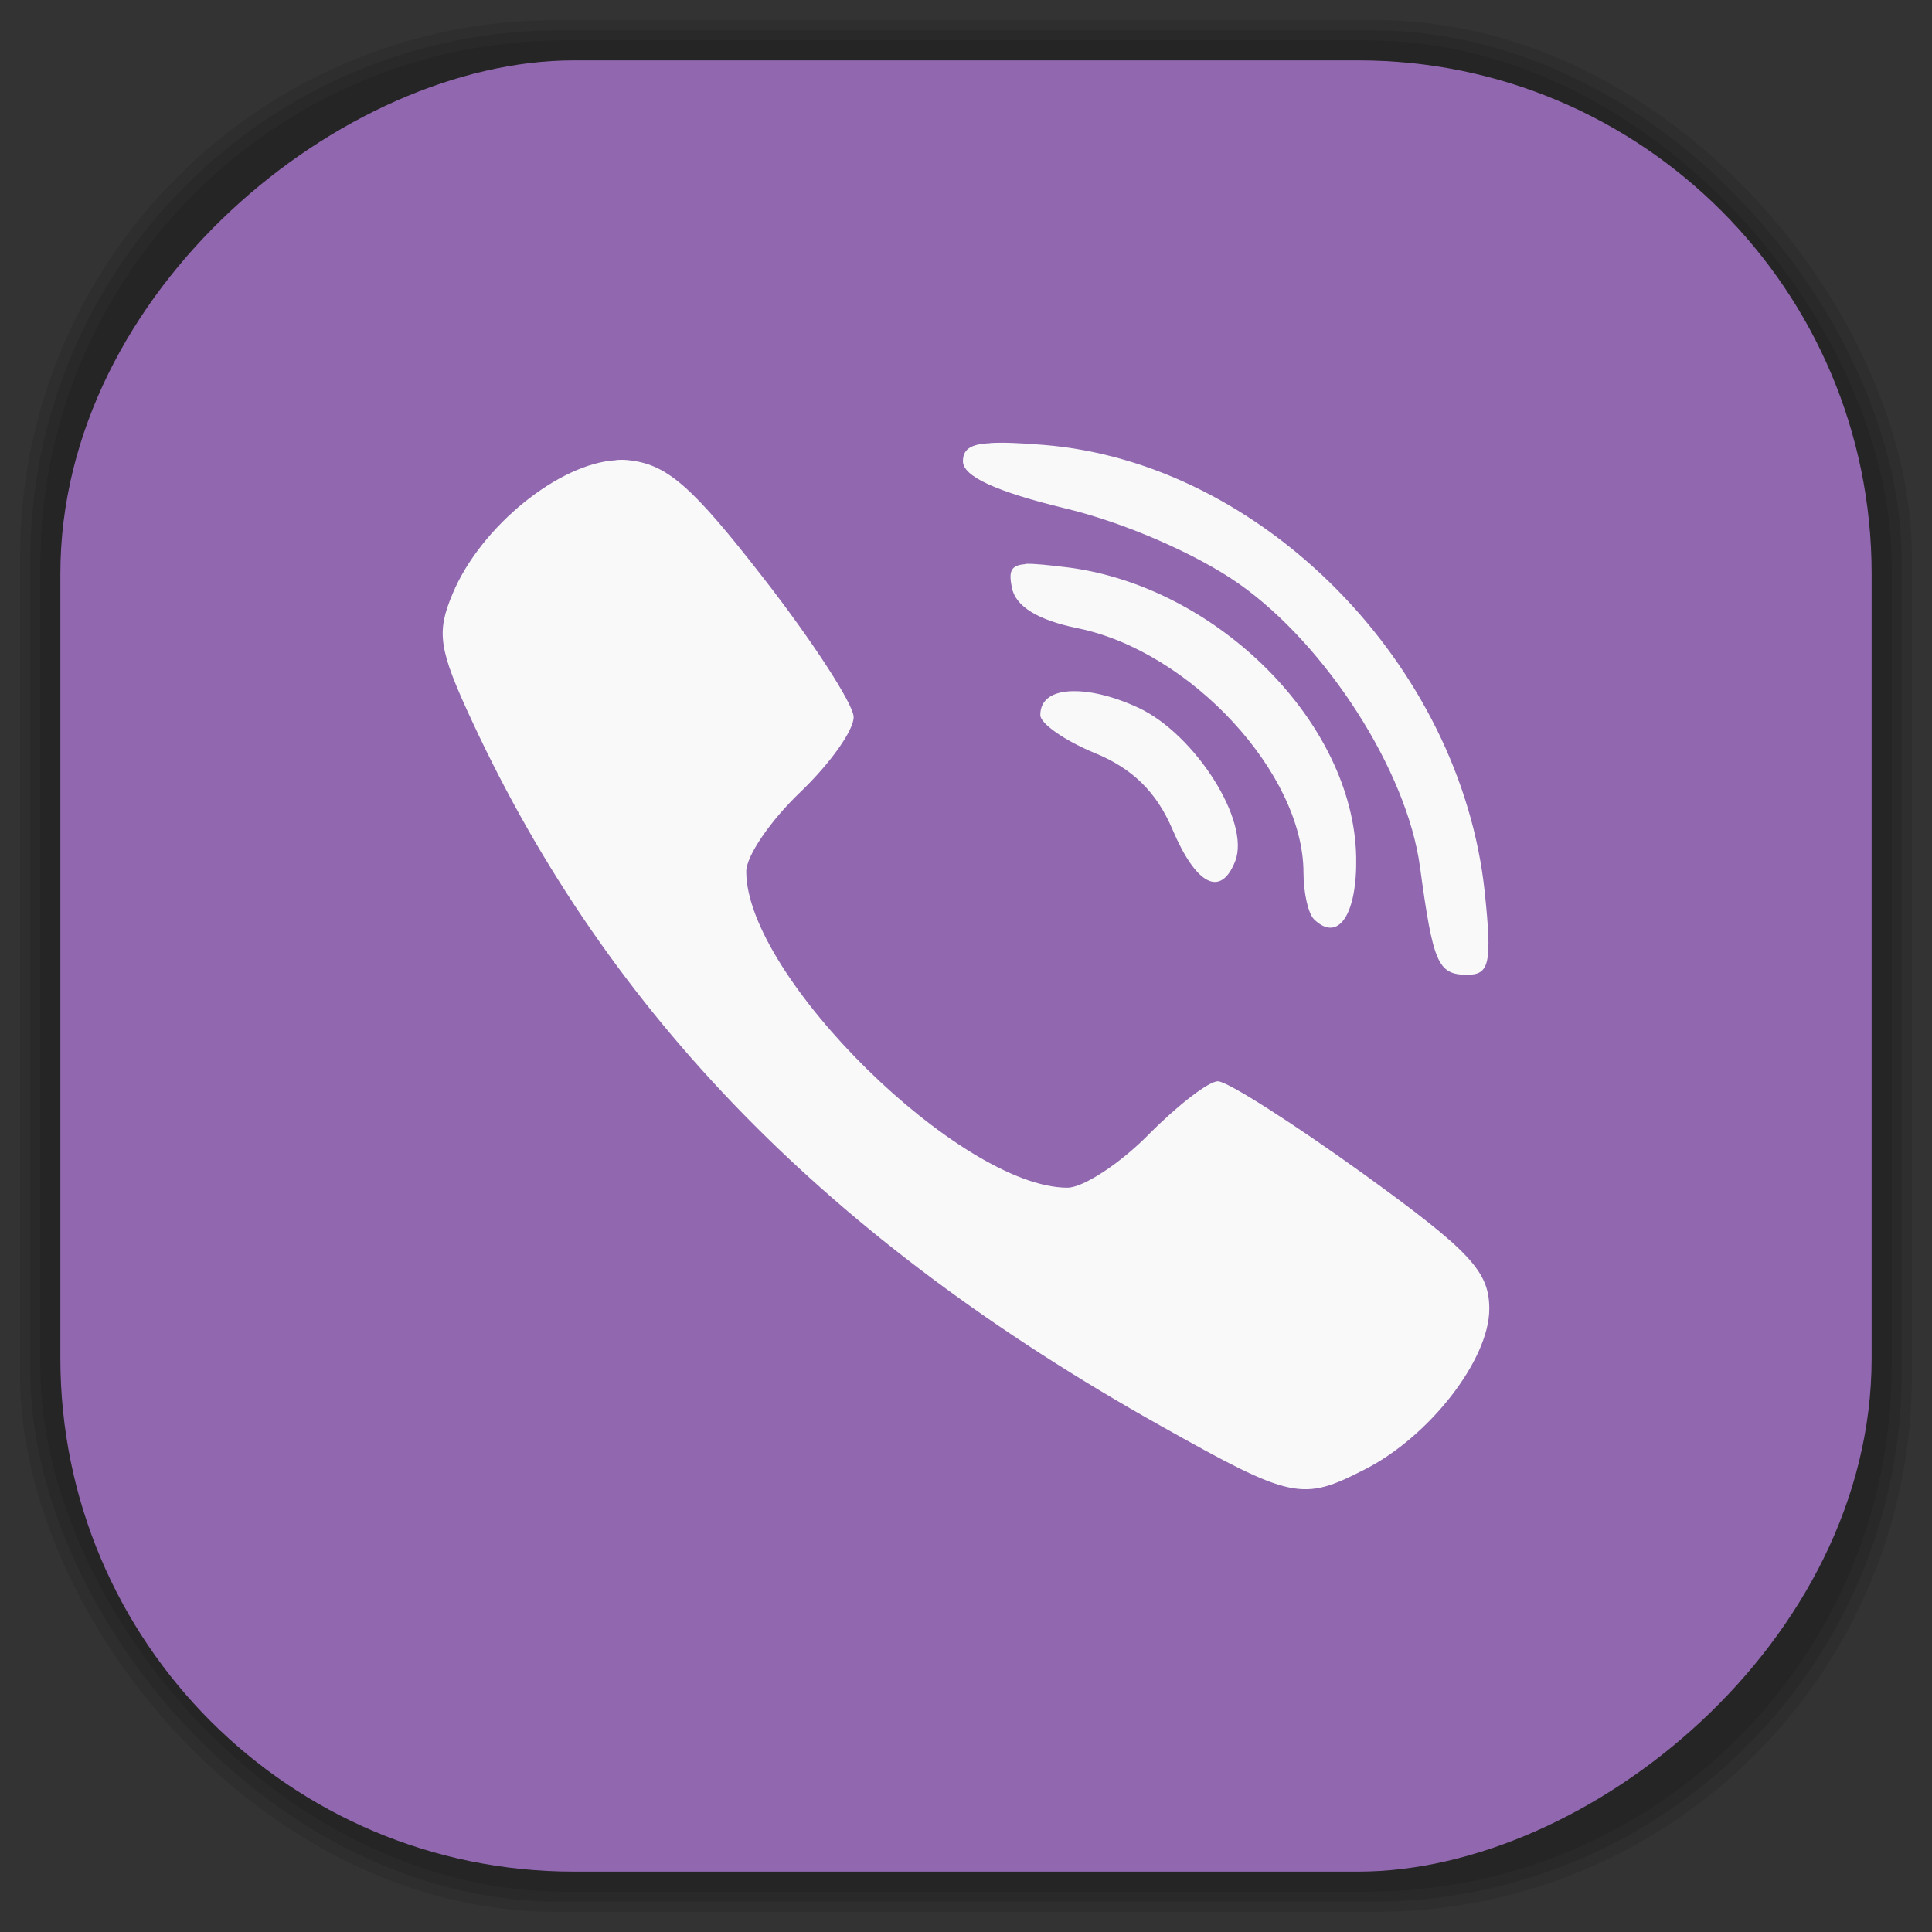 <?xml version="1.0" encoding="UTF-8" standalone="no"?>
<svg
   xmlns:dc="http://purl.org/dc/elements/1.1/"
   xmlns:cc="http://creativecommons.org/ns#"
   xmlns:rdf="http://www.w3.org/1999/02/22-rdf-syntax-ns#"
   xmlns:svg="http://www.w3.org/2000/svg"
   xmlns="http://www.w3.org/2000/svg"
   xmlns:sodipodi="http://sodipodi.sourceforge.net/DTD/sodipodi-0.dtd"
   xmlns:inkscape="http://www.inkscape.org/namespaces/inkscape"
   viewBox="0 0 48 48"
   id="svg2"
   version="1.1"
   inkscape:version="0.48.4 r9939"
   width="100%"
   height="100%"
   sodipodi:docname="viber.svg">
  <rect x="0" y="0" width="48" height="48" fill="#333333" stroke="none"/>
  <sodipodi:namedview
     pagecolor="#ffffff"
     bordercolor="#666666"
     borderopacity="1"
     objecttolerance="10"
     gridtolerance="10"
     guidetolerance="10"
     inkscape:pageopacity="0"
     inkscape:pageshadow="2"
     inkscape:window-width="1375"
     inkscape:window-height="876"
     id="namedview59"
     showgrid="false"
     inkscape:zoom="4.9166667"
     inkscape:cx="-12"
     inkscape:cy="24"
     inkscape:window-x="65"
     inkscape:window-y="24"
     inkscape:window-maximized="1"
     inkscape:current-layer="svg2" />
  <defs
     id="defs4">
    <linearGradient
       id="linearGradient3764"
       x1="1"
       x2="47"
       gradientUnits="userSpaceOnUse"
       gradientTransform="matrix(0,-1,1,0,-1.5e-6,48)">
      <stop
         stop-color="#9168b0"
         stop-opacity="1"
         id="stop7" />
      <stop
         offset="1"
         stop-color="#9b75b7"
         stop-opacity="1"
         id="stop9" />
    </linearGradient>
    <clipPath
       id="clipPath-282911313">
      <g
         transform="translate(0,-1004.362)"
         id="g12">
        <path
           d="m -24 13 c 0 1.105 -0.672 2 -1.5 2 -0.828 0 -1.5 -0.895 -1.5 -2 0 -1.105 0.672 -2 1.5 -2 0.828 0 1.5 0.895 1.5 2 z"
           transform="matrix(15.333,0,0,11.5,415,878.862)"
           fill="#1890d0"
           id="path14" />
      </g>
    </clipPath>
    <clipPath
       id="clipPath-288282176">
      <g
         transform="translate(0,-1004.362)"
         id="g17">
        <path
           d="m -24 13 c 0 1.105 -0.672 2 -1.5 2 -0.828 0 -1.5 -0.895 -1.5 -2 0 -1.105 0.672 -2 1.5 -2 0.828 0 1.5 0.895 1.5 2 z"
           transform="matrix(15.333,0,0,11.5,415,878.862)"
           fill="#1890d0"
           id="path19" />
      </g>
    </clipPath>
    <linearGradient
       id="linearGradient3764-1"
       x1="1"
       x2="47"
       gradientUnits="userSpaceOnUse"
       gradientTransform="matrix(0,-1,1,0,-1.5e-6,48)">
      <stop
         stop-color="#b5945b"
         stop-opacity="1"
         id="stop7-4" />
      <stop
         offset="1"
         stop-color="#bb9e69"
         stop-opacity="1"
         id="stop9-6" />
    </linearGradient>
    <clipPath
       id="clipPath-899834956">
      <g
         transform="translate(0,-1004.362)"
         id="g12-8">
        <path
           d="m -24 13 c 0 1.105 -0.672 2 -1.5 2 -0.828 0 -1.5 -0.895 -1.5 -2 0 -1.105 0.672 -2 1.5 -2 0.828 0 1.5 0.895 1.5 2 z"
           transform="matrix(15.333,0,0,11.5,415,878.862)"
           fill="#1890d0"
           id="path14-1" />
      </g>
    </clipPath>
    <clipPath
       id="clipPath-909443126">
      <g
         transform="translate(0,-1004.362)"
         id="g17-7">
        <path
           d="m -24 13 c 0 1.105 -0.672 2 -1.5 2 -0.828 0 -1.5 -0.895 -1.5 -2 0 -1.105 0.672 -2 1.5 -2 0.828 0 1.5 0.895 1.5 2 z"
           transform="matrix(15.333,0,0,11.5,415,878.862)"
           fill="#1890d0"
           id="path19-5" />
      </g>
    </clipPath>
    <clipPath
       id="clipPath-909443126-7">
      <g
         transform="translate(0,-1004.362)"
         id="g17-2">
        <path
           style="fill:#1890d0"
           inkscape:connector-curvature="0"
           d="m -24,13 c 0,1.105 -0.672,2 -1.5,2 -0.828,0 -1.5,-0.895 -1.5,-2 0,-1.105 0.672,-2 1.5,-2 0.828,0 1.5,0.895 1.5,2 z"
           transform="matrix(15.333,0,0,11.5,415,878.862)"
           id="path19-3" />
      </g>
    </clipPath>
    <linearGradient
       id="linearGradient3759">
      <stop
         id="stop3761"
         offset="0"
         style="stop-color:#a75e15;stop-opacity:1;" />
      <stop
         id="stop3763"
         offset="1"
         style="stop-color:#ffffff;stop-opacity:0;" />
    </linearGradient>
    <linearGradient
       id="linearGradient3777">
      <stop
         id="stop3779"
         offset="0"
         style="stop-color:#e0dd00;stop-opacity:1;" />
      <stop
         id="stop3781"
         offset="1"
         style="stop-color:#000000;stop-opacity:0;" />
    </linearGradient>
  </defs>
  <g
     id="g33" />
  <g
     id="g3085">
    <g
       inkscape:label="shadows"
       id="layer2">
      <rect
         ry="13.037"
         rx="13.037"
         y="1"
         x="1"
         height="46"
         width="46"
         id="rect3007"
         style="opacity:0.1;fill:#000000;fill-opacity:1;fill-rule:nonzero;stroke:none" />
      <rect
         style="opacity:0.1;fill:#000000;fill-opacity:1;fill-rule:nonzero;stroke:none"
         id="rect3011"
         width="47"
         height="47"
         x="0.5"
         y="0.5"
         rx="13.32"
         ry="13.32" />
      <rect
         style="opacity:0.1;fill:#000000;fill-opacity:1;fill-rule:nonzero;stroke:none"
         id="rect3013"
         width="46.5"
         height="46.5"
         x="0.75"
         y="0.75"
         rx="13.178"
         ry="13.178" />
    </g>
    <g
       style="display:inline"
       inkscape:label="background-color"
       id="layer1">
      <rect
         transform="matrix(0,-1,1,0,0,0)"
         ry="12.753"
         rx="12.753"
         y="1.5"
         x="-46.5"
         height="45"
         width="45"
         id="rect2988"
         style="fill:#9168b0;fill-opacity:1;fill-rule:nonzero;stroke:none" />
    </g>
  </g>
  <g
     id="g3861"
     transform="translate(-1.002,1.002)">
    <g
       id="g3863"
       clip-path="url(#clipPath-288282176)">
      <!-- color: #9b75b7 -->
      <g
         id="g3865">
        <path
           id="path3867"
           d="m 25.598,10.01 c -0.512,0.02 -0.672,0.172 -0.672,0.449 0,0.375 0.828,0.754 2.535,1.168 1.48,0.352 3.289,1.145 4.328,1.879 2.16,1.52 4.172,4.648 4.492,7.03 0.328,2.41 0.445,2.68 1.18,2.68 0.547,0 0.613,-0.293 0.43,-2.043 C 37.297,15.509 32.364,10.497 26.946,10.053 26.344,10.002 25.907,9.987 25.598,10.006 m -9.289,0.426 c -1.406,0.074 -3.352,1.629 -4.059,3.309 -0.41,0.973 -0.359,1.375 0.492,3.199 3.383,7.27 8.852,12.863 17.1,17.484 3.27,1.836 3.512,1.875 5.059,1.086 1.613,-0.816 3.102,-2.73 3.102,-3.992 0,-0.934 -0.469,-1.434 -3.16,-3.379 -1.738,-1.25 -3.348,-2.277 -3.582,-2.277 -0.23,0 -1,0.594 -1.719,1.32 -0.715,0.727 -1.629,1.324 -2.02,1.324 -2.648,0 -7.98,-5.246 -7.98,-7.855 0,-0.387 0.605,-1.27 1.348,-1.977 0.738,-0.707 1.332,-1.543 1.32,-1.867 -0.012,-0.324 -1.012,-1.867 -2.223,-3.426 -1.809,-2.328 -2.418,-2.859 -3.402,-2.953 -0.086,-0.008 -0.18,-0.008 -0.277,0 m 10.168,2.586 c -0.379,0.027 -0.41,0.195 -0.336,0.578 0.09,0.469 0.633,0.809 1.645,1.016 2.797,0.574 5.602,3.609 5.602,6.074 0,0.492 0.117,1.016 0.262,1.156 0.602,0.59 1.074,-0.121 1.047,-1.547 -0.063,-3.316 -3.422,-6.695 -7.125,-7.191 -0.52,-0.063 -0.867,-0.102 -1.094,-0.094 m 1.082,3.168 c -0.445,0.031 -0.711,0.227 -0.711,0.59 0,0.211 0.609,0.637 1.359,0.945 0.934,0.383 1.531,0.973 1.922,1.891 0.594,1.398 1.207,1.703 1.563,0.789 0.379,-0.973 -0.992,-3.145 -2.402,-3.805 -0.672,-0.313 -1.289,-0.441 -1.73,-0.41 m 0,0"
           inkscape:connector-curvature="0"
           style="fill:#f9f9f9;fill-opacity:1;fill-rule:nonzero;stroke:none" />
      </g>
    </g>
  </g>
</svg>
